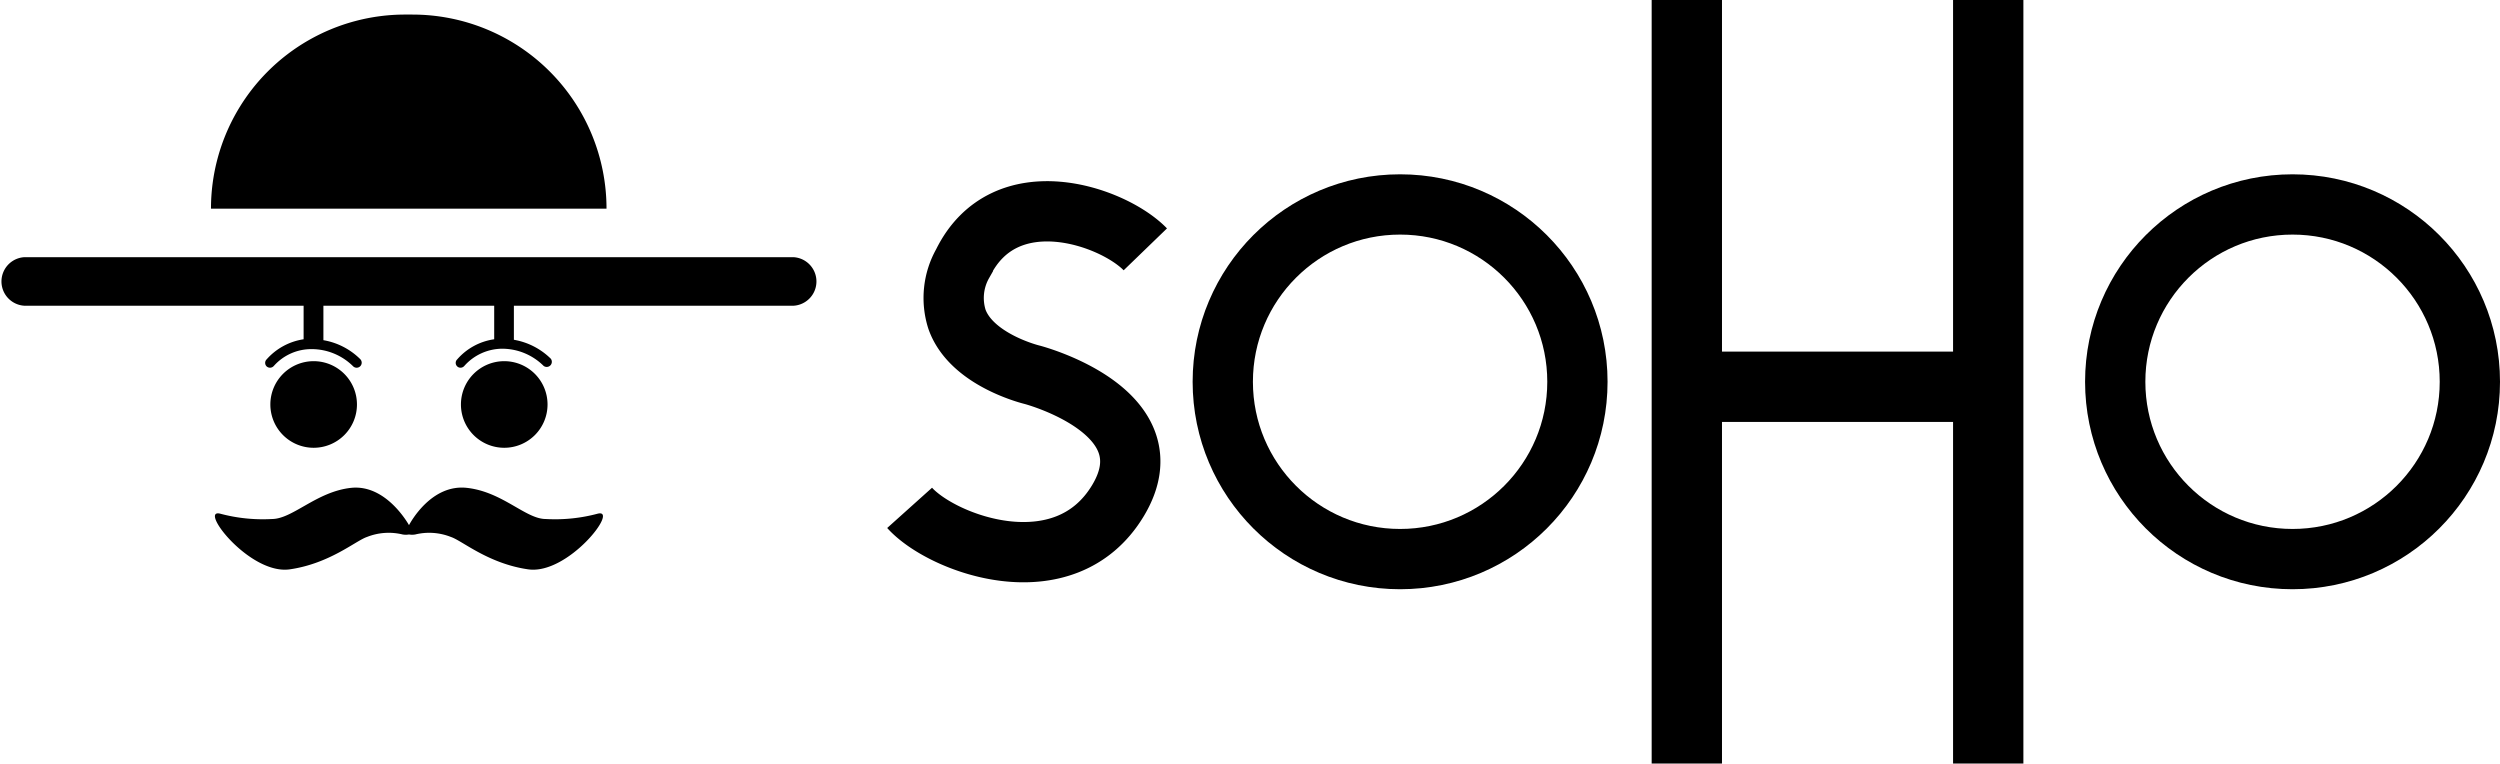<svg xmlns="http://www.w3.org/2000/svg" viewBox="0 0 248.84 76"><defs><style>.cls-1{fill:none;stroke:#000;stroke-width:6px;}</style></defs><g id="Layer_2" data-name="Layer 2"><g id="Logo"><g id="Type"><polygon id="H" points="194.4 0 194.4 35 171.4 35 171.4 0 164.4 0 164.4 76 171.4 76 171.4 42 194.4 42 194.4 76 201.4 76 201.4 0 194.4 0"/><circle id="O" class="cls-1" cx="139.36" cy="38" r="17.65"/><circle id="O-2" data-name="O" class="cls-1" cx="228.19" cy="38" r="17.65"/><path id="S" class="cls-1" d="M114,24.82c-3.22-3.33-14-7.11-18.16,1.38a7,7,0,0,0-.59,5.57c1.44,4.1,7.51,5.54,7.51,5.54s13.84,3.64,8.53,12.5-17.5,4.36-20.75.74"/></g><path d="M79,25.6H2.41a2.42,2.42,0,0,0,0,4.83H30.22v3.34a6.13,6.13,0,0,0-3.68,2,.49.49,0,0,0,0,.7.5.5,0,0,0,.34.13.51.51,0,0,0,.37-.17,5,5,0,0,1,3.79-1.68,5.87,5.87,0,0,1,4.11,1.71.5.5,0,1,0,.7-.72,6.84,6.84,0,0,0-3.66-1.88V30.43h17v3.34a6,6,0,0,0-3.68,2,.48.48,0,0,0,0,.7.46.46,0,0,0,.33.13.5.5,0,0,0,.37-.17A5.08,5.08,0,0,1,50,34.71h0a5.87,5.87,0,0,1,4.11,1.71.51.51,0,0,0,.71-.72,6.9,6.9,0,0,0-3.67-1.88V30.43H79a2.42,2.42,0,0,0,0-4.83Z"/><path d="M41.05,1.45h-.69A19.32,19.32,0,0,0,21,20.77H60.37A19.32,19.32,0,0,0,41.05,1.45Z"/><path d="M31.22,44.57a4.31,4.31,0,1,0-4.31-4.31A4.31,4.31,0,0,0,31.22,44.57Z"/><path d="M50.19,44.57a4.31,4.31,0,1,0-4.31-4.31A4.31,4.31,0,0,0,50.19,44.57Z"/><path d="M59.49,51.13a16.38,16.38,0,0,1-5.17.53c-2,0-4.3-2.71-7.85-3.1S40.86,52,40.71,52.27c-.16-.28-2.35-4.08-5.77-3.71s-5.8,3.08-7.85,3.1a16.41,16.41,0,0,1-5.17-.53c-2.2-.55,2.95,6.11,6.92,5.54s6.57-2.85,7.68-3.22a5.86,5.86,0,0,1,3.56-.25,1.88,1.88,0,0,0,.63,0,1.84,1.84,0,0,0,.62,0,5.86,5.86,0,0,1,3.56.25c1.12.37,3.71,2.65,7.68,3.22S61.69,50.58,59.49,51.13Z"/></g></g></svg>